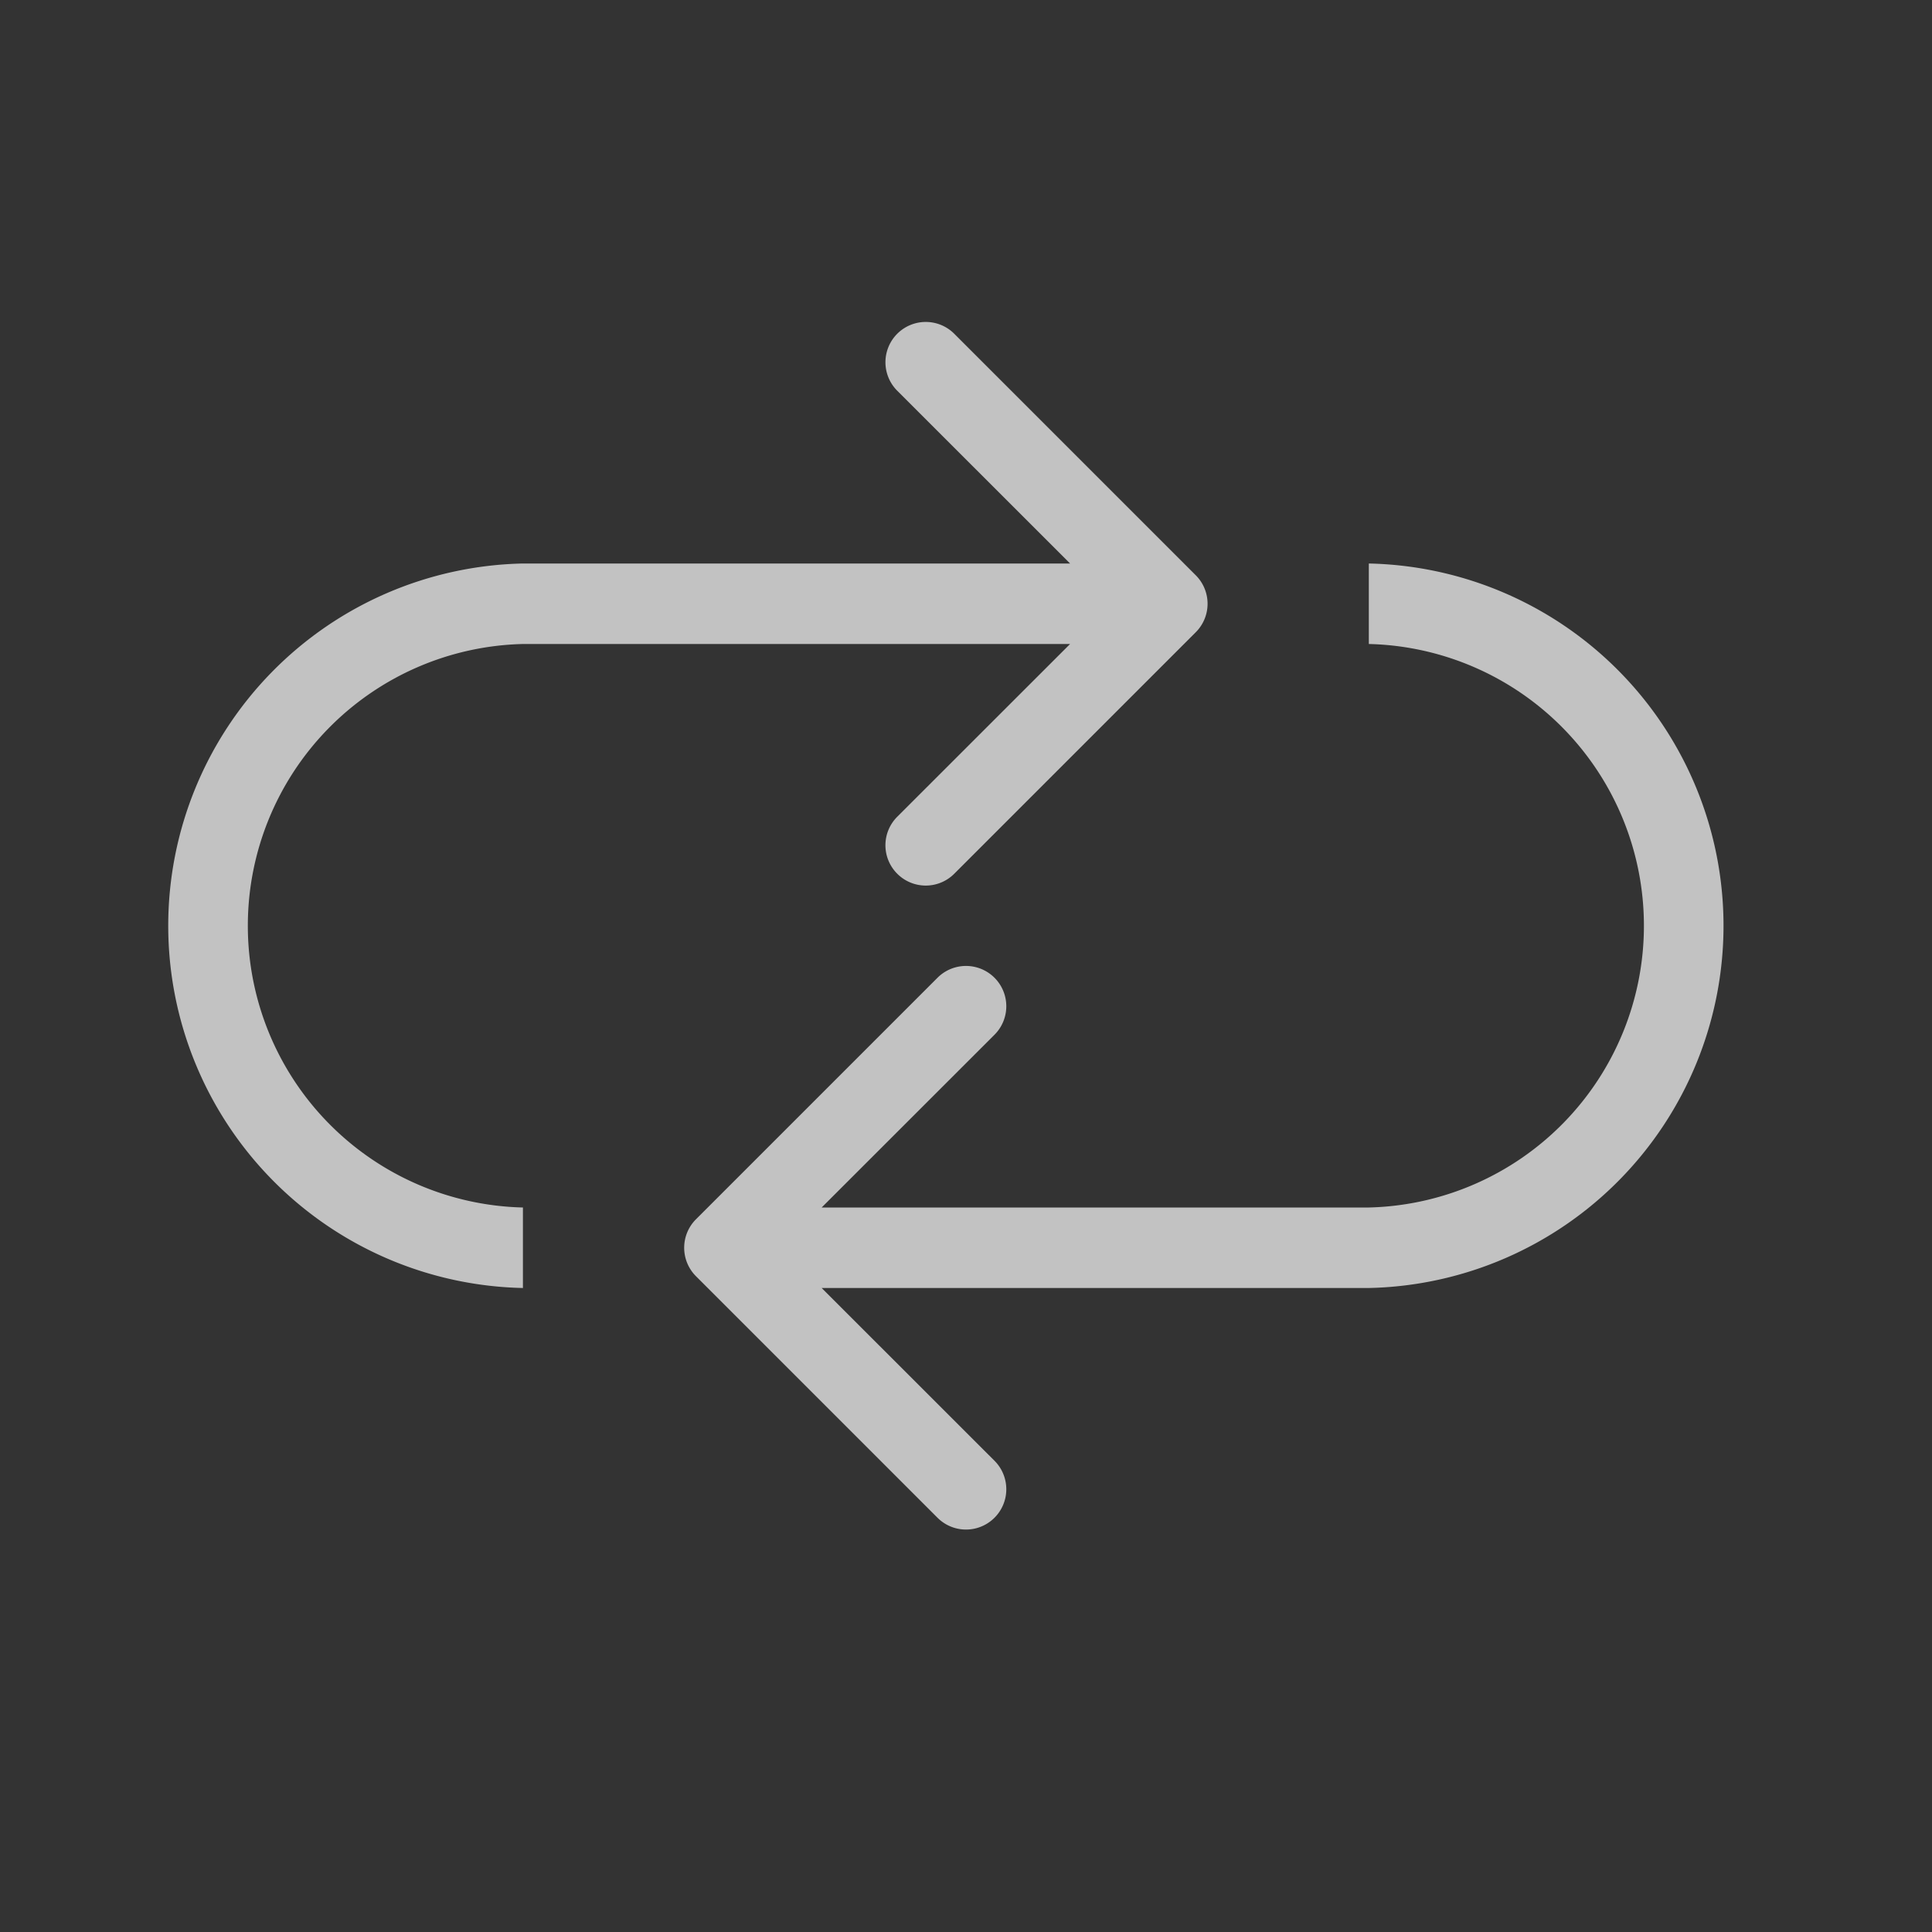<svg xmlns:xlink="http://www.w3.org/1999/xlink" viewBox="0 0 24 24" fill="none" xmlns="http://www.w3.org/2000/svg" class="flex-shrink-0 align-middle fill-current w-6 h-6" width="24"  height="24" ><rect x="0" y="0" width="24" height="24" fill="#333333" stroke="none"/><path fill-rule="evenodd" clip-rule="evenodd" d="M11.146 10.854a.5.5 0 010-.708L13.293 8H6.496a3.501 3.501 0 000 7v1a4.501 4.501 0 010-9h6.797l-2.147-2.146a.5.5 0 01.708-.708l3 3a.5.5 0 010 .708l-3 3a.5.5 0 01-.708 0zM17.004 8a3.501 3.501 0 010 7h-6.797l2.147-2.146a.5.5 0 00-.708-.708l-3 3a.5.5 0 000 .708l3 3a.5.5 0 00.708-.708L10.207 16h6.797a4.501 4.501 0 000-9v1z" fill="#FFFFFF" fill-opacity="0.7"></path></svg>